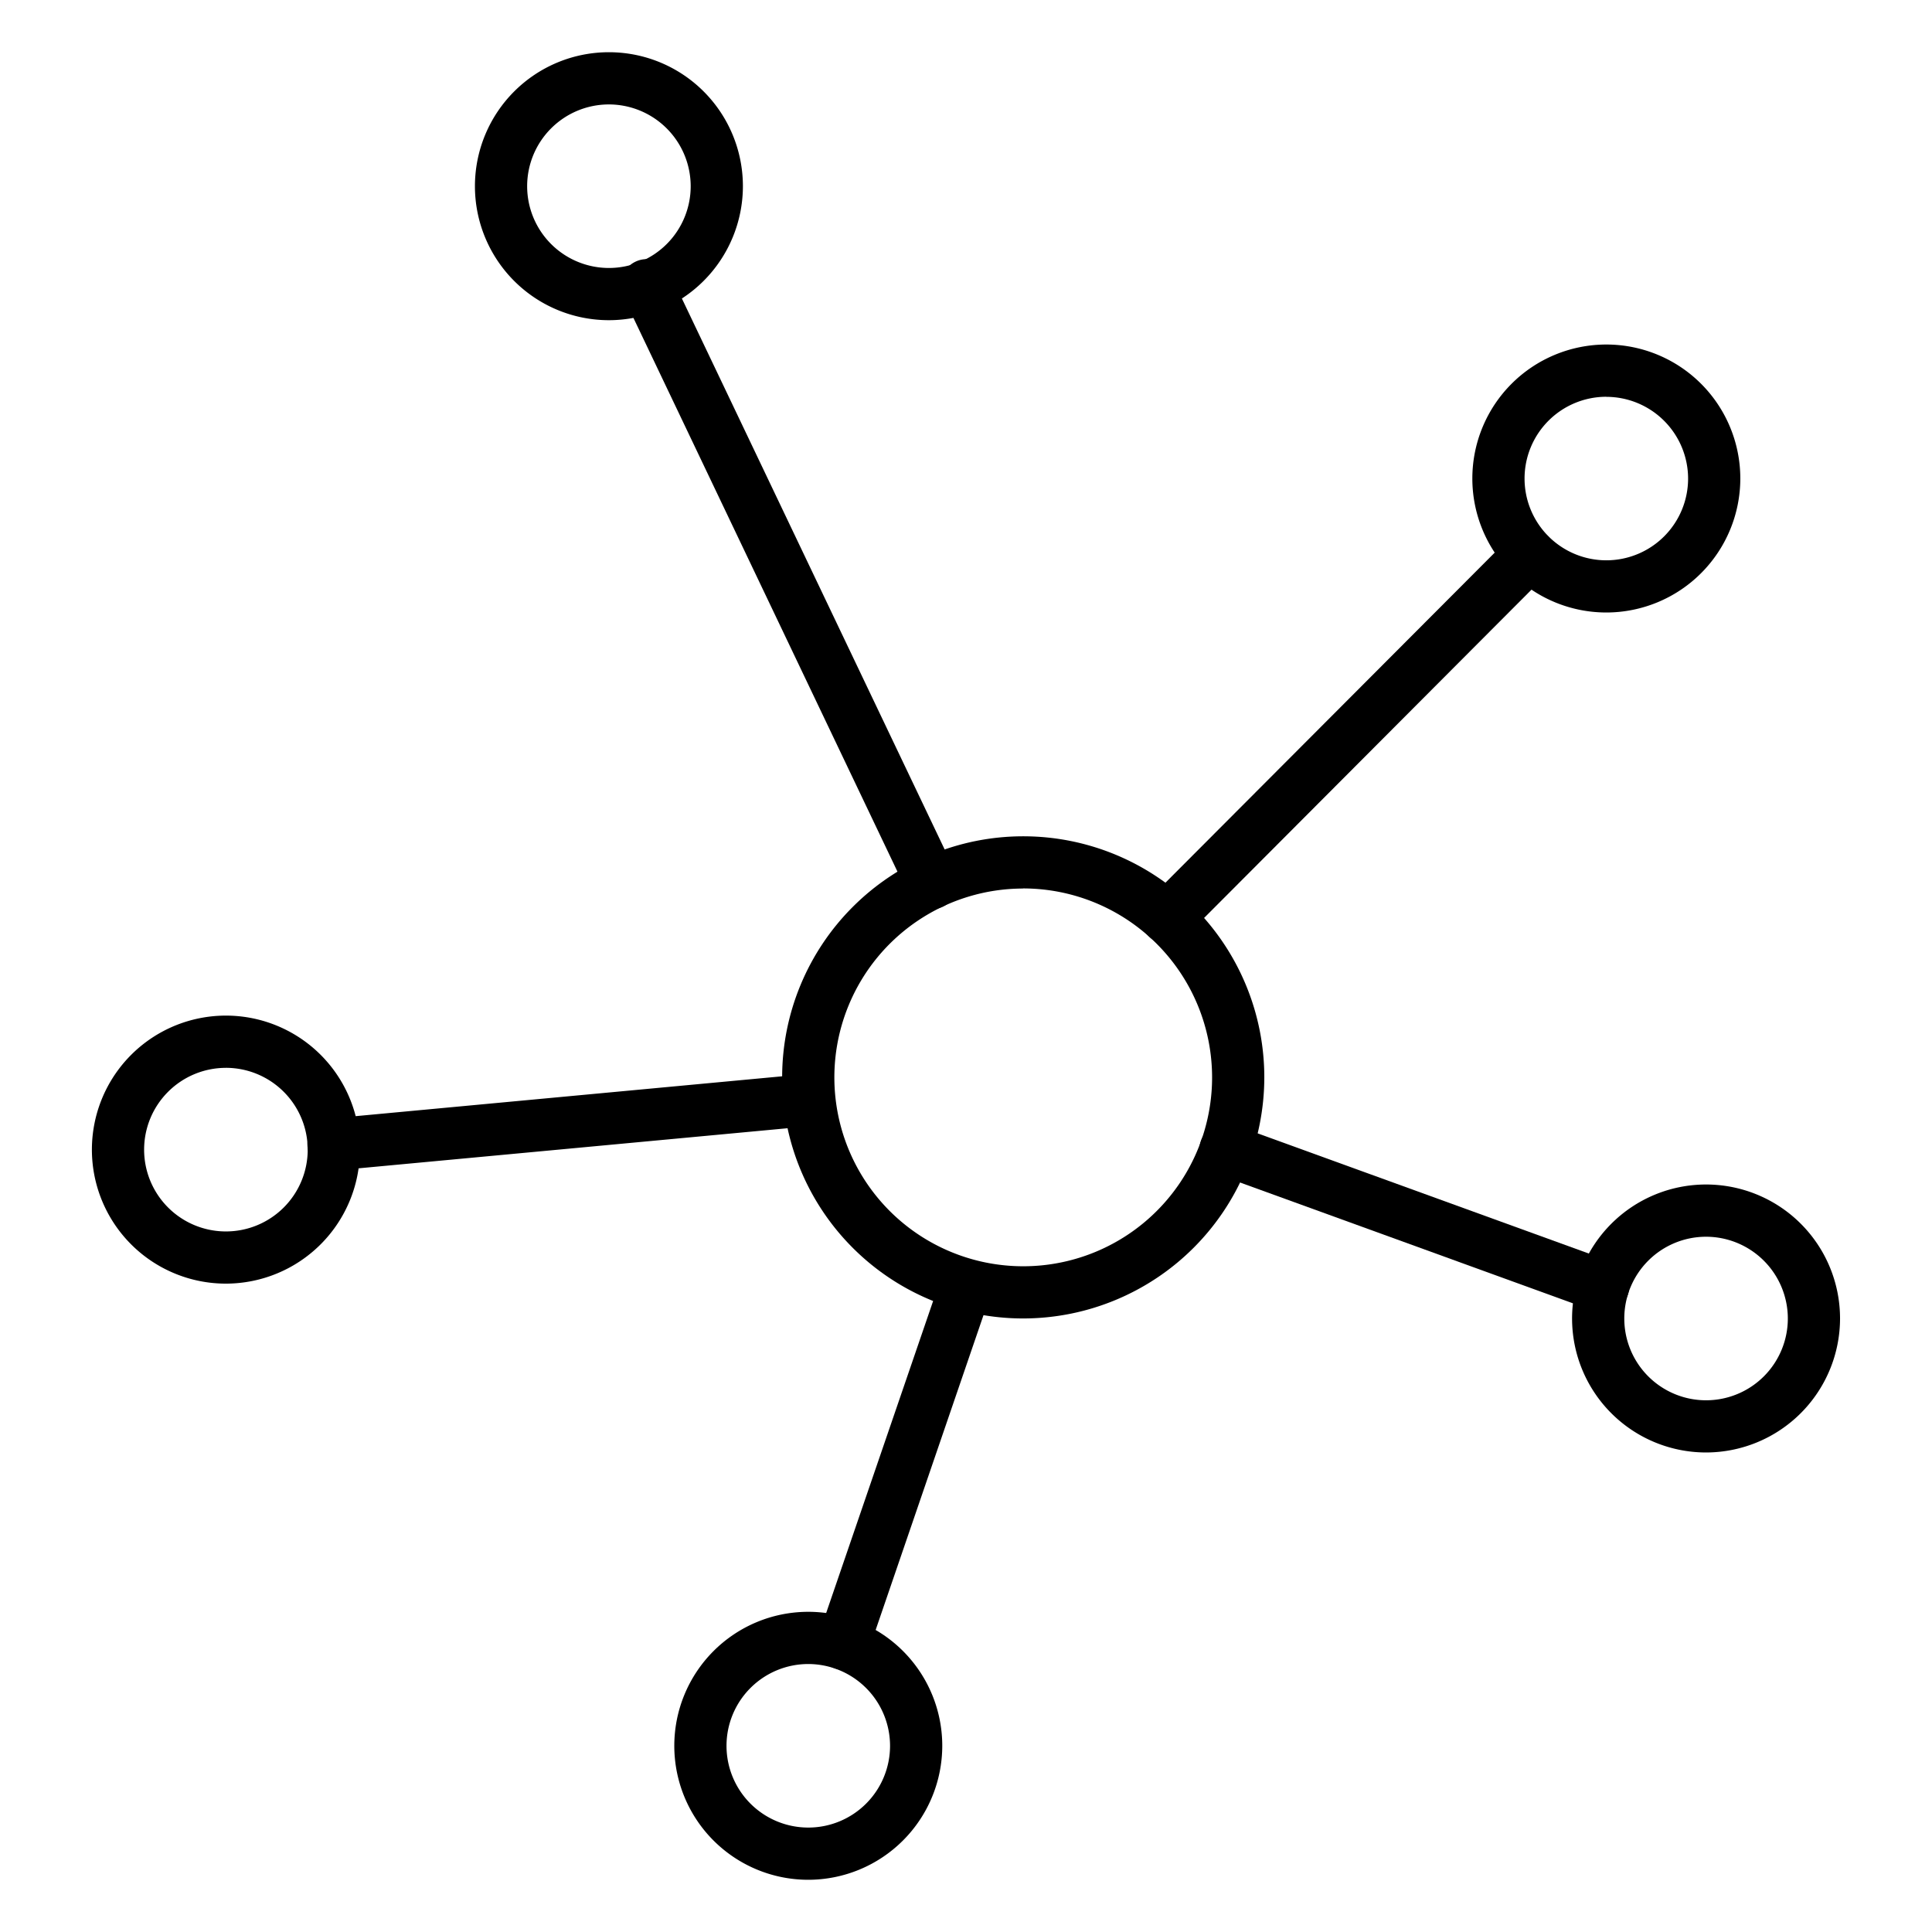 <svg height="512" viewBox="0 0 74 74" width="512" xmlns="http://www.w3.org/2000/svg"><g id="line_icons" data-name="line icons"><path d="m32.3 63.956a.989.989 0 0 1 -.324-.055 1 1 0 0 1 -.623-1.27l4.673-13.631a1 1 0 0 1 1.893.648l-4.67 13.631a1 1 0 0 1 -.949.677z"/><path d="m61.4 50.276a.989.989 0 0 1 -.34-.061l-14.45-5.244a1 1 0 1 1 .682-1.88l14.449 5.244a1 1 0 0 1 -.341 1.941z"/><path d="m44.711 36.156a1 1 0 0 1 -.711-1.706l13.89-13.924a1 1 0 0 1 1.416 1.412l-13.887 13.924a1 1 0 0 1 -.708.294z"/><path d="m35.689 34.823a1 1 0 0 1 -.9-.569l-10.889-22.836a1 1 0 1 1 1.8-.861l10.891 22.836a1 1 0 0 1 -.9 1.43z"/><path d="m12.767 44.835a1 1 0 0 1 -.092-1.995l18.19-1.7a1 1 0 1 1 .186 1.991l-18.191 1.7c-.031.003-.06.004-.093.004z"/><path d="m39.192 50.5a9.234 9.234 0 1 1 9.234-9.234 9.244 9.244 0 0 1 -9.234 9.234zm0-16.467a7.234 7.234 0 1 0 7.234 7.233 7.242 7.242 0 0 0 -7.234-7.237z"/><path d="m61.525 23.46a5.132 5.132 0 1 1 5.133-5.131 5.136 5.136 0 0 1 -5.133 5.131zm0-8.263a3.132 3.132 0 1 0 3.133 3.132 3.135 3.135 0 0 0 -3.133-3.129z"/><path d="m65.346 55.633a5.132 5.132 0 1 1 5.132-5.133 5.138 5.138 0 0 1 -5.132 5.133zm0-8.263a3.132 3.132 0 1 0 3.132 3.13 3.135 3.135 0 0 0 -3.132-3.13z"/><path d="m23.323 12.264a5.132 5.132 0 1 1 5.132-5.132 5.138 5.138 0 0 1 -5.132 5.132zm0-8.264a3.132 3.132 0 1 0 3.132 3.132 3.136 3.136 0 0 0 -3.132-3.132z"/><path d="m8.654 49.166a5.133 5.133 0 1 1 5.132-5.133 5.138 5.138 0 0 1 -5.132 5.133zm0-8.265a3.133 3.133 0 1 0 3.132 3.132 3.136 3.136 0 0 0 -3.132-3.133z"/><path d="m30.959 72a5.132 5.132 0 1 1 5.132-5.132 5.138 5.138 0 0 1 -5.132 5.132zm0-8.264a3.132 3.132 0 1 0 3.132 3.132 3.136 3.136 0 0 0 -3.132-3.132z"/></g></svg>